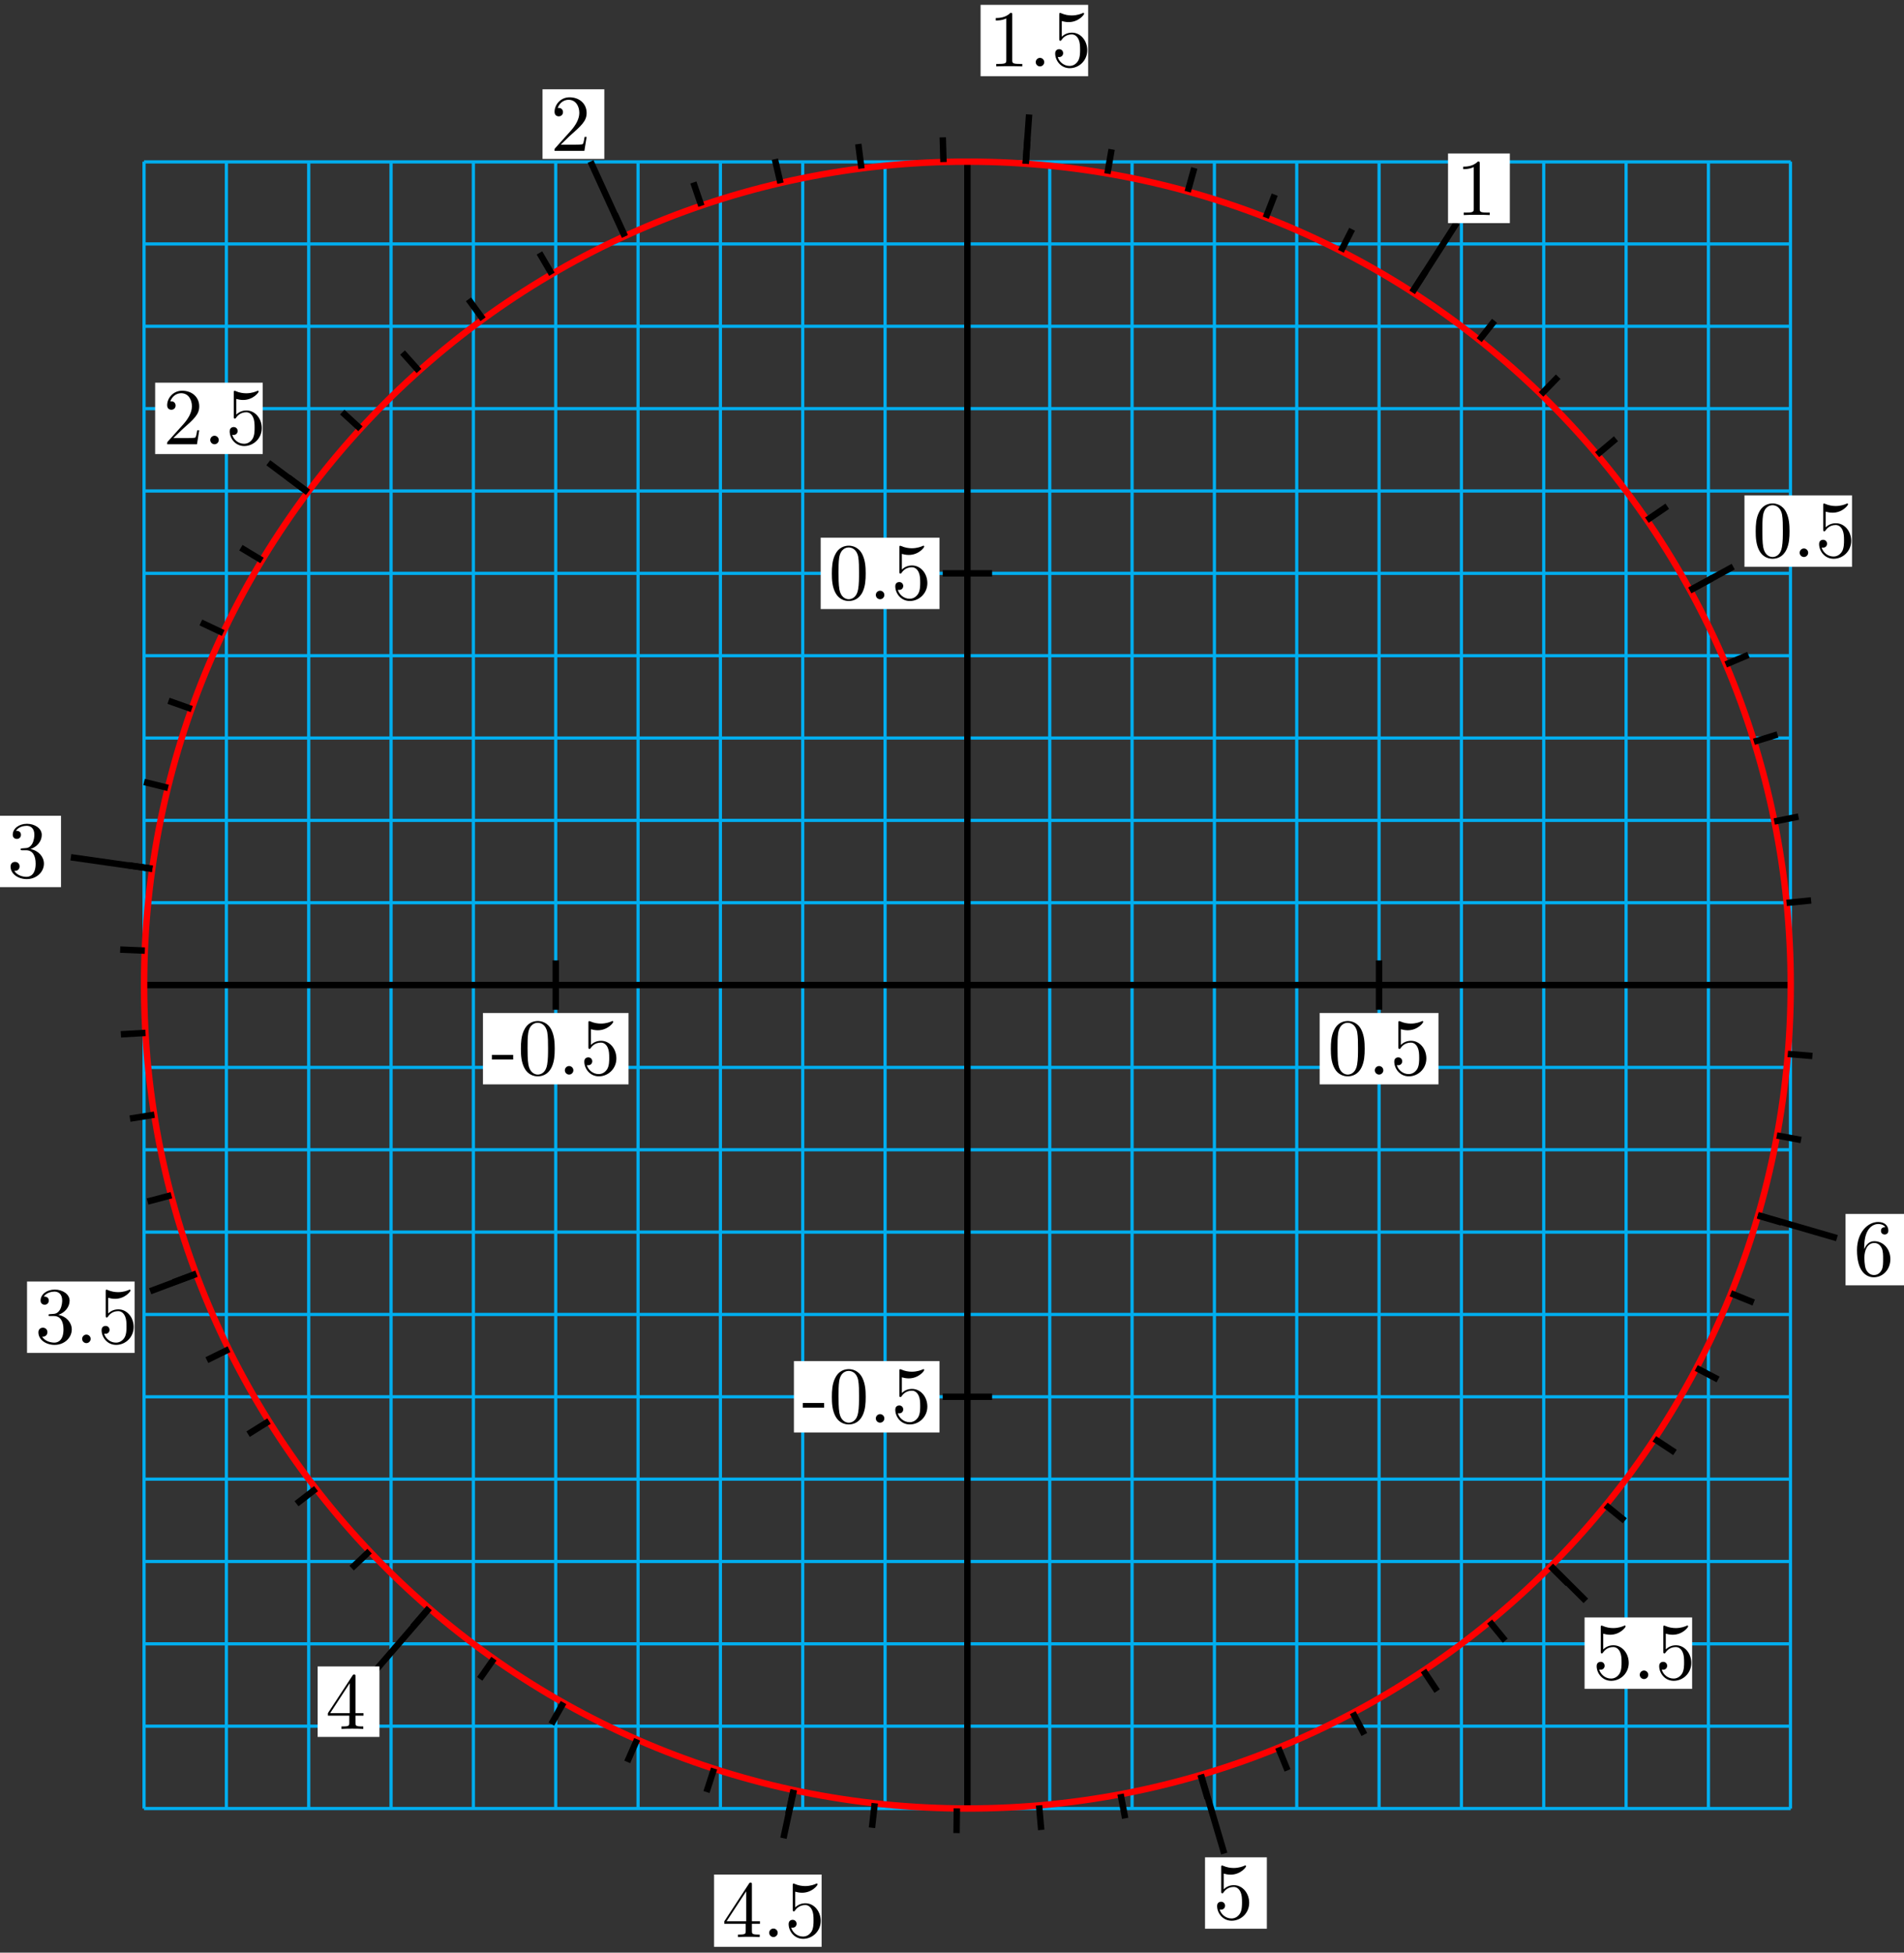 <svg xmlns="http://www.w3.org/2000/svg" xmlns:xlink="http://www.w3.org/1999/xlink" version="1.1" width="236" height="242" viewBox="0 0 236 242">
<rect x="0" y="0" width="236" height="242" fill="#333333" stroke="none"/>
<defs>
<path id="font_1_121" d="M.46 .32C.46 .4 .455 .48 .42 .554 .374 .65 .292 .666 .25 .666 .19 .666 .117 .64 .076 .547 .044 .478 .039 .4 .039 .32 .039 .245 .043 .155 .084 .079 .127-.002 .2-.022 .249-.022 .303-.022 .379-.001 .423 .094 .455 .163 .46 .241 .46 .32M.377 .332C.377 .257 .377 .189 .366 .125 .351 .03 .294-0 .249-0 .21-0 .151 .025 .133 .121 .122 .181 .122 .273 .122 .332 .122 .396 .122 .462 .13 .516 .149 .635 .224 .644 .249 .644 .282 .644 .348 .626 .367 .527 .377 .471 .377 .395 .377 .332Z"/>
<path id="font_1_88" d="M.192 .053C.192 .082 .168 .106 .139 .106 .11 .106 .086 .082 .086 .053 .086 .024 .11 0 .139 0 .168 0 .192 .024 .192 .053Z"/>
<path id="font_1_56" d="M.449 .201C.449 .32 .367 .42 .259 .42 .211 .42 .168 .404 .132 .369V.564C.152 .558 .185 .551 .217 .551 .34 .551 .41 .642 .41 .655 .41 .661 .407 .666 .4 .666 .4 .666 .397 .666 .392 .663 .372 .654 .323 .634 .256 .634 .216 .634 .17 .641 .123 .662 .115 .665 .111 .665 .111 .665 .101 .665 .101 .657 .101 .641V.345C.101 .327 .101 .319 .115 .319 .122 .319 .124 .322 .128 .328 .139 .344 .176 .398 .257 .398 .309 .398 .334 .352 .342 .334 .358 .297 .36 .257 .36 .207 .36 .172 .36 .112 .336 .07 .312 .031 .275 .006 .229 .006 .156 .006 .099 .058 .082 .117 .085 .117 .088 .116 .099 .116 .132 .116 .149 .141 .149 .165 .149 .189 .132 .214 .099 .214 .085 .214 .05 .207 .05 .161 .05 .074 .119-.022 .231-.022 .347-.022 .449 .073 .449 .2V.201Z"/>
<path id="font_1_82" d="M.419 0V.031H.387C.297 .031 .294 .042 .294 .079V.64C.294 .664 .294 .666 .271 .666 .209 .602 .121 .602 .089 .602V.571C.109 .571 .168 .571 .22 .597V.079C.22 .043 .217 .031 .127 .031H.095V0C.13 .003 .217 .003 .257 .003 .297 .003 .384 .003 .419 0Z"/>
<path id="font_1_107" d="M.449 .174H.424C.419 .144 .412 .1 .402 .085 .395 .077 .329 .077 .307 .077H.127L.233 .18C.389 .318 .449 .372 .449 .472 .449 .586 .359 .666 .237 .666 .124 .666 .05 .574 .05 .485 .05 .429 .1 .429 .103 .429 .12 .429 .155 .441 .155 .482 .155 .508 .137 .534 .102 .534 .094 .534 .092 .534 .089 .533 .112 .598 .166 .635 .224 .635 .315 .635 .358 .554 .358 .472 .358 .392 .308 .313 .253 .251L.061 .037C.05 .026 .05 .024 .05 0H.421L.449 .174Z"/>
<path id="font_1_106" d="M.457 .17C.457 .253 .394 .331 .29 .352 .372 .379 .43 .449 .43 .528 .43 .61 .342 .666 .246 .666 .145 .666 .069 .606 .069 .53 .069 .497 .091 .478 .12 .478 .151 .478 .171 .5 .171 .529 .171 .579 .124 .579 .109 .579 .14 .628 .206 .641 .242 .641 .283 .641 .338 .619 .338 .529 .338 .517 .336 .459 .31 .415 .28 .367 .246 .364 .221 .363 .213 .362 .189 .36 .182 .36 .174 .359 .167 .358 .167 .348 .167 .337 .174 .337 .191 .337H.235C.317 .337 .354 .269 .354 .17 .354 .034 .285 .006 .241 .006 .198 .006 .123 .022 .088 .081 .123 .076 .154 .098 .154 .136 .154 .172 .127 .192 .098 .192 .074 .192 .042 .178 .042 .134 .042 .043 .135-.022 .244-.022 .366-.022 .457 .068 .457 .17Z"/>
<path id="font_1_57" d="M.471 .165V.196H.371V.651C.371 .671 .371 .677 .355 .677 .346 .677 .343 .677 .335 .665L.028 .196V.165H.294V.078C.294 .042 .292 .031 .218 .031H.197V0C.238 .003 .29 .003 .332 .003 .374 .003 .427 .003 .468 0V.031H.447C.373 .031 .371 .042 .371 .078V.165H.471M.3 .196H.056L.3 .569V.196Z"/>
<path id="font_1_101" d="M.457 .204C.457 .331 .368 .427 .257 .427 .189 .427 .152 .376 .132 .328V.352C.132 .605 .256 .641 .307 .641 .331 .641 .373 .635 .395 .601 .38 .601 .34 .601 .34 .556 .34 .525 .364 .51 .386 .51 .402 .51 .432 .519 .432 .558 .432 .618 .388 .666 .305 .666 .177 .666 .042 .537 .042 .316 .042 .049 .158-.022 .251-.022 .362-.022 .457 .072 .457 .204M.367 .205C.367 .157 .367 .107 .35 .071 .32 .011 .274 .006 .251 .006 .188 .006 .158 .066 .152 .081 .134 .128 .134 .208 .134 .226 .134 .304 .166 .404 .256 .404 .272 .404 .318 .404 .349 .342 .367 .305 .367 .254 .367 .205Z"/>
<path id="font_1_64" d="M.276 .187V.245H.011V.187H.276Z"/>
</defs>
<path transform="matrix(1,0,0,-1,119.909,122.083)" stroke-width=".399" stroke-linecap="butt" stroke-miterlimit="10" stroke-linejoin="miter" fill="none" stroke="#00aeef" d="M-102.06-102.055H102.049M-102.06-91.849H102.049M-102.06-81.644H102.049M-102.06-71.438H102.049M-102.06-61.233H102.049M-102.06-51.027H102.049M-102.06-40.822H102.049M-102.06-30.616H102.049M-102.06-20.411H102.049M-102.06-10.205H102.049M-102.06 0H102.049M-102.06 10.205H102.049M-102.06 20.411H102.049M-102.06 30.616H102.049M-102.06 40.822H102.049M-102.06 51.027H102.049M-102.06 61.233H102.049M-102.06 71.438H102.049M-102.06 81.644H102.049M-102.06 91.849H102.049M-102.06 102.019H102.049M-102.055-102.06V102.049M-91.849-102.06V102.049M-81.644-102.06V102.049M-71.438-102.06V102.049M-61.233-102.06V102.049M-51.027-102.06V102.049M-40.822-102.06V102.049M-30.616-102.06V102.049M-20.411-102.06V102.049M-10.205-102.06V102.049M0-102.06V102.049M10.205-102.06V102.049M20.411-102.06V102.049M30.616-102.06V102.049M40.822-102.06V102.049M51.027-102.06V102.049M61.233-102.06V102.049M71.438-102.06V102.049M81.644-102.06V102.049M91.849-102.06V102.049M102.019-102.06V102.049M102.049 102.049"/>
<path transform="matrix(1,0,0,-1,119.909,122.083)" stroke-width=".797" stroke-linecap="butt" stroke-miterlimit="10" stroke-linejoin="miter" fill="none" stroke="#000000" d="M-102.049 0H102.049"/>
<path transform="matrix(1,0,0,-1,119.909,122.083)" stroke-width=".797" stroke-linecap="butt" stroke-miterlimit="10" stroke-linejoin="miter" fill="none" stroke="#000000" d="M0-102.049V102.049"/>
<path transform="matrix(1,0,0,-1,119.909,122.083)" stroke-width=".797" stroke-linecap="butt" stroke-miterlimit="10" stroke-linejoin="miter" fill="none" stroke="#ff0000" d="M102.049 0C102.049 56.361 56.361 102.049 0 102.049-56.361 102.049-102.049 56.361-102.049 0-102.049-56.361-56.361-102.049 0-102.049 56.361-102.049 102.049-56.361 102.049 0ZM0 0"/>
<path transform="matrix(1,0,0,-1,119.909,122.083)" stroke-width=".797" stroke-linecap="butt" stroke-miterlimit="10" stroke-linejoin="miter" fill="none" stroke="#000000" d="M101.533 10.185 104.579 10.49"/>
<path transform="matrix(1,0,0,-1,119.909,122.083)" stroke-width=".797" stroke-linecap="butt" stroke-miterlimit="10" stroke-linejoin="miter" fill="none" stroke="#000000" d="M100.009 20.271 103.008 20.878"/>
<path transform="matrix(1,0,0,-1,119.909,122.083)" stroke-width=".797" stroke-linecap="butt" stroke-miterlimit="10" stroke-linejoin="miter" fill="none" stroke="#000000" d="M97.488 30.154 100.412 31.057"/>
<path transform="matrix(1,0,0,-1,119.909,122.083)" stroke-width=".797" stroke-linecap="butt" stroke-miterlimit="10" stroke-linejoin="miter" fill="none" stroke="#000000" d="M93.99 39.735 96.809 40.926"/>
<path transform="matrix(1,0,0,-1,119.909,122.083)" stroke-width=".797" stroke-linecap="butt" stroke-miterlimit="10" stroke-linejoin="miter" fill="none" stroke="#000000" d="M89.553 48.919 92.239 50.386"/>
<path transform="matrix(1,0,0,-1,119.909,122.083)" stroke-width=".797" stroke-linecap="butt" stroke-miterlimit="10" stroke-linejoin="miter" fill="none" stroke="#000000" d="M84.222 57.614 86.748 59.341"/>
<path transform="matrix(1,0,0,-1,119.909,122.083)" stroke-width=".797" stroke-linecap="butt" stroke-miterlimit="10" stroke-linejoin="miter" fill="none" stroke="#000000" d="M78.052 65.736 80.392 67.707"/>
<path transform="matrix(1,0,0,-1,119.909,122.083)" stroke-width=".797" stroke-linecap="butt" stroke-miterlimit="10" stroke-linejoin="miter" fill="none" stroke="#000000" d="M71.099 73.2 73.231 75.395"/>
<path transform="matrix(1,0,0,-1,119.909,122.083)" stroke-width=".797" stroke-linecap="butt" stroke-miterlimit="10" stroke-linejoin="miter" fill="none" stroke="#000000" d="M63.436 79.929 65.339 82.326"/>
<path transform="matrix(1,0,0,-1,119.909,122.083)" stroke-width=".797" stroke-linecap="butt" stroke-miterlimit="10" stroke-linejoin="miter" fill="none" stroke="#000000" d="M55.14 85.862 56.793 88.438"/>
<path transform="matrix(1,0,0,-1,119.909,122.083)" stroke-width=".797" stroke-linecap="butt" stroke-miterlimit="10" stroke-linejoin="miter" fill="none" stroke="#000000" d="M46.295 90.942 47.683 93.67"/>
<path transform="matrix(1,0,0,-1,119.909,122.083)" stroke-width=".797" stroke-linecap="butt" stroke-miterlimit="10" stroke-linejoin="miter" fill="none" stroke="#000000" d="M36.984 95.105 38.092 97.958"/>
<path transform="matrix(1,0,0,-1,119.909,122.083)" stroke-width=".797" stroke-linecap="butt" stroke-miterlimit="10" stroke-linejoin="miter" fill="none" stroke="#000000" d="M27.306 98.322 28.125 101.272"/>
<path transform="matrix(1,0,0,-1,119.909,122.083)" stroke-width=".797" stroke-linecap="butt" stroke-miterlimit="10" stroke-linejoin="miter" fill="none" stroke="#000000" d="M17.354 100.558 17.874 103.575"/>
<path transform="matrix(1,0,0,-1,119.909,122.083)" stroke-width=".797" stroke-linecap="butt" stroke-miterlimit="10" stroke-linejoin="miter" fill="none" stroke="#000000" d="M7.23 101.79 7.446 104.844"/>
<path transform="matrix(1,0,0,-1,119.909,122.083)" stroke-width=".797" stroke-linecap="butt" stroke-miterlimit="10" stroke-linejoin="miter" fill="none" stroke="#000000" d="M-2.965 102-3.054 105.06"/>
<path transform="matrix(1,0,0,-1,119.909,122.083)" stroke-width=".797" stroke-linecap="butt" stroke-miterlimit="10" stroke-linejoin="miter" fill="none" stroke="#000000" d="M-13.131 101.195-13.524 104.23"/>
<path transform="matrix(1,0,0,-1,119.909,122.083)" stroke-width=".797" stroke-linecap="butt" stroke-miterlimit="10" stroke-linejoin="miter" fill="none" stroke="#000000" d="M-23.169 99.381-23.863 102.362"/>
<path transform="matrix(1,0,0,-1,119.909,122.083)" stroke-width=".797" stroke-linecap="butt" stroke-miterlimit="10" stroke-linejoin="miter" fill="none" stroke="#000000" d="M-32.974 96.572-33.963 99.468"/>
<path transform="matrix(1,0,0,-1,119.909,122.083)" stroke-width=".797" stroke-linecap="butt" stroke-miterlimit="10" stroke-linejoin="miter" fill="none" stroke="#000000" d="M-42.449 92.795-43.721 95.577"/>
<path transform="matrix(1,0,0,-1,119.909,122.083)" stroke-width=".797" stroke-linecap="butt" stroke-miterlimit="10" stroke-linejoin="miter" fill="none" stroke="#000000" d="M-51.501 88.094-53.045 90.736"/>
<path transform="matrix(1,0,0,-1,119.909,122.083)" stroke-width=".797" stroke-linecap="butt" stroke-miterlimit="10" stroke-linejoin="miter" fill="none" stroke="#000000" d="M-60.039 82.516-61.839 84.99"/>
<path transform="matrix(1,0,0,-1,119.909,122.083)" stroke-width=".797" stroke-linecap="butt" stroke-miterlimit="10" stroke-linejoin="miter" fill="none" stroke="#000000" d="M-67.975 76.108-70.014 78.391"/>
<path transform="matrix(1,0,0,-1,119.909,122.083)" stroke-width=".797" stroke-linecap="butt" stroke-miterlimit="10" stroke-linejoin="miter" fill="none" stroke="#000000" d="M-75.232 68.942-77.488 71.01"/>
<path transform="matrix(1,0,0,-1,119.909,122.083)" stroke-width=".797" stroke-linecap="butt" stroke-miterlimit="10" stroke-linejoin="miter" fill="none" stroke="#000000" d="M-81.739 61.088-84.19 62.919"/>
<path transform="matrix(1,0,0,-1,119.909,122.083)" stroke-width=".797" stroke-linecap="butt" stroke-miterlimit="10" stroke-linejoin="miter" fill="none" stroke="#000000" d="M-87.43 52.625-90.052 54.202"/>
<path transform="matrix(1,0,0,-1,119.909,122.083)" stroke-width=".797" stroke-linecap="butt" stroke-miterlimit="10" stroke-linejoin="miter" fill="none" stroke="#000000" d="M-92.245 43.631-95.012 44.939"/>
<path transform="matrix(1,0,0,-1,119.909,122.083)" stroke-width=".797" stroke-linecap="butt" stroke-miterlimit="10" stroke-linejoin="miter" fill="none" stroke="#000000" d="M-96.139 34.207-99.023 35.233"/>
<path transform="matrix(1,0,0,-1,119.909,122.083)" stroke-width=".797" stroke-linecap="butt" stroke-miterlimit="10" stroke-linejoin="miter" fill="none" stroke="#000000" d="M-99.078 24.438-102.049 25.17"/>
<path transform="matrix(1,0,0,-1,119.909,122.083)" stroke-width=".797" stroke-linecap="butt" stroke-miterlimit="10" stroke-linejoin="miter" fill="none" stroke="#000000" d="M-101.021 14.425-104.051 14.857"/>
<path transform="matrix(1,0,0,-1,119.909,122.083)" stroke-width=".797" stroke-linecap="butt" stroke-miterlimit="10" stroke-linejoin="miter" fill="none" stroke="#000000" d="M-101.954 4.268-105.012 4.396"/>
<path transform="matrix(1,0,0,-1,119.909,122.083)" stroke-width=".797" stroke-linecap="butt" stroke-miterlimit="10" stroke-linejoin="miter" fill="none" stroke="#000000" d="M-101.871-5.928-104.926-6.106"/>
<path transform="matrix(1,0,0,-1,119.909,122.083)" stroke-width=".797" stroke-linecap="butt" stroke-miterlimit="10" stroke-linejoin="miter" fill="none" stroke="#000000" d="M-100.773-16.067-103.796-16.548"/>
<path transform="matrix(1,0,0,-1,119.909,122.083)" stroke-width=".797" stroke-linecap="butt" stroke-miterlimit="10" stroke-linejoin="miter" fill="none" stroke="#000000" d="M-98.663-26.046-101.622-26.826"/>
<path transform="matrix(1,0,0,-1,119.909,122.083)" stroke-width=".797" stroke-linecap="butt" stroke-miterlimit="10" stroke-linejoin="miter" fill="none" stroke="#000000" d="M-95.571-35.766-98.438-36.839"/>
<path transform="matrix(1,0,0,-1,119.909,122.083)" stroke-width=".797" stroke-linecap="butt" stroke-miterlimit="10" stroke-linejoin="miter" fill="none" stroke="#000000" d="M-91.522-45.127-94.268-46.481"/>
<path transform="matrix(1,0,0,-1,119.909,122.083)" stroke-width=".797" stroke-linecap="butt" stroke-miterlimit="10" stroke-linejoin="miter" fill="none" stroke="#000000" d="M-86.563-54.039-89.159-55.66"/>
<path transform="matrix(1,0,0,-1,119.909,122.083)" stroke-width=".797" stroke-linecap="butt" stroke-miterlimit="10" stroke-linejoin="miter" fill="none" stroke="#000000" d="M-80.735-62.409-83.156-64.28"/>
<path transform="matrix(1,0,0,-1,119.909,122.083)" stroke-width=".797" stroke-linecap="butt" stroke-miterlimit="10" stroke-linejoin="miter" fill="none" stroke="#000000" d="M-74.1-70.157-76.322-72.261"/>
<path transform="matrix(1,0,0,-1,119.909,122.083)" stroke-width=".797" stroke-linecap="butt" stroke-miterlimit="10" stroke-linejoin="miter" fill="none" stroke="#000000" d="M-66.728-77.204-68.729-79.52"/>
<path transform="matrix(1,0,0,-1,119.909,122.083)" stroke-width=".797" stroke-linecap="butt" stroke-miterlimit="10" stroke-linejoin="miter" fill="none" stroke="#000000" d="M-58.687-83.48-60.447-85.984"/>
<path transform="matrix(1,0,0,-1,119.909,122.083)" stroke-width=".797" stroke-linecap="butt" stroke-miterlimit="10" stroke-linejoin="miter" fill="none" stroke="#000000" d="M-50.062-88.92-51.563-91.588"/>
<path transform="matrix(1,0,0,-1,119.909,122.083)" stroke-width=".797" stroke-linecap="butt" stroke-miterlimit="10" stroke-linejoin="miter" fill="none" stroke="#000000" d="M-40.934-93.472-42.161-96.275"/>
<path transform="matrix(1,0,0,-1,119.909,122.083)" stroke-width=".797" stroke-linecap="butt" stroke-miterlimit="10" stroke-linejoin="miter" fill="none" stroke="#000000" d="M-31.398-97.097-32.339-100.009"/>
<path transform="matrix(1,0,0,-1,119.909,122.083)" stroke-width=".797" stroke-linecap="butt" stroke-miterlimit="10" stroke-linejoin="miter" fill="none" stroke="#000000" d="M-21.549-99.743-22.195-102.734"/>
<path transform="matrix(1,0,0,-1,119.909,122.083)" stroke-width=".797" stroke-linecap="butt" stroke-miterlimit="10" stroke-linejoin="miter" fill="none" stroke="#000000" d="M-11.484-101.396-11.828-104.437"/>
<path transform="matrix(1,0,0,-1,119.909,122.083)" stroke-width=".797" stroke-linecap="butt" stroke-miterlimit="10" stroke-linejoin="miter" fill="none" stroke="#000000" d="M-1.306-102.036-1.345-105.096"/>
<path transform="matrix(1,0,0,-1,119.909,122.083)" stroke-width=".797" stroke-linecap="butt" stroke-miterlimit="10" stroke-linejoin="miter" fill="none" stroke="#000000" d="M8.883-101.659 9.15-104.708"/>
<path transform="matrix(1,0,0,-1,119.909,122.083)" stroke-width=".797" stroke-linecap="butt" stroke-miterlimit="10" stroke-linejoin="miter" fill="none" stroke="#000000" d="M18.988-100.261 19.556-103.268"/>
<path transform="matrix(1,0,0,-1,119.909,122.083)" stroke-width=".797" stroke-linecap="butt" stroke-miterlimit="10" stroke-linejoin="miter" fill="none" stroke="#000000" d="M28.9-97.865 29.766-100.8"/>
<path transform="matrix(1,0,0,-1,119.909,122.083)" stroke-width=".797" stroke-linecap="butt" stroke-miterlimit="10" stroke-linejoin="miter" fill="none" stroke="#000000" d="M38.527-94.492 39.682-97.326"/>
<path transform="matrix(1,0,0,-1,119.909,122.083)" stroke-width=".797" stroke-linecap="butt" stroke-miterlimit="10" stroke-linejoin="miter" fill="none" stroke="#000000" d="M47.767-90.174 49.199-92.879"/>
<path transform="matrix(1,0,0,-1,119.909,122.083)" stroke-width=".797" stroke-linecap="butt" stroke-miterlimit="10" stroke-linejoin="miter" fill="none" stroke="#000000" d="M56.53-84.953 58.226-87.5"/>
<path transform="matrix(1,0,0,-1,119.909,122.083)" stroke-width=".797" stroke-linecap="butt" stroke-miterlimit="10" stroke-linejoin="miter" fill="none" stroke="#000000" d="M64.727-78.885 66.667-81.25"/>
<path transform="matrix(1,0,0,-1,119.909,122.083)" stroke-width=".797" stroke-linecap="butt" stroke-miterlimit="10" stroke-linejoin="miter" fill="none" stroke="#000000" d="M72.282-72.033 74.45-74.193"/>
<path transform="matrix(1,0,0,-1,119.909,122.083)" stroke-width=".797" stroke-linecap="butt" stroke-miterlimit="10" stroke-linejoin="miter" fill="none" stroke="#000000" d="M79.11-64.456 81.483-66.389"/>
<path transform="matrix(1,0,0,-1,119.909,122.083)" stroke-width=".797" stroke-linecap="butt" stroke-miterlimit="10" stroke-linejoin="miter" fill="none" stroke="#000000" d="M85.149-56.236 87.703-57.922"/>
<path transform="matrix(1,0,0,-1,119.909,122.083)" stroke-width=".797" stroke-linecap="butt" stroke-miterlimit="10" stroke-linejoin="miter" fill="none" stroke="#000000" d="M90.337-47.455 93.047-48.879"/>
<path transform="matrix(1,0,0,-1,119.909,122.083)" stroke-width=".797" stroke-linecap="butt" stroke-miterlimit="10" stroke-linejoin="miter" fill="none" stroke="#000000" d="M94.626-38.201 97.463-39.346"/>
<path transform="matrix(1,0,0,-1,119.909,122.083)" stroke-width=".797" stroke-linecap="butt" stroke-miterlimit="10" stroke-linejoin="miter" fill="none" stroke="#000000" d="M97.963-28.564 100.901-29.421"/>
<path transform="matrix(1,0,0,-1,119.909,122.083)" stroke-width=".797" stroke-linecap="butt" stroke-miterlimit="10" stroke-linejoin="miter" fill="none" stroke="#000000" d="M100.326-18.64 103.335-19.2"/>
<path transform="matrix(1,0,0,-1,119.909,122.083)" stroke-width=".797" stroke-linecap="butt" stroke-miterlimit="10" stroke-linejoin="miter" fill="none" stroke="#000000" d="M101.686-8.535 104.736-8.79"/>
<path transform="matrix(1,0,0,-1,119.909,122.083)" stroke-width=".797" stroke-linecap="butt" stroke-miterlimit="10" stroke-linejoin="miter" fill="none" stroke="#000000" d="M89.551 48.922 94.923 51.857"/>
<path transform="matrix(1,0,0,-1,119.909,122.083)" d="M96.317 51.836H109.648V60.683H96.317Z" fill="#ffffff"/>
<use data-text="0" xlink:href="#font_1_121" transform="matrix(9.963,0,0,-9.963,217.228,69.031)"/>
<use data-text="." xlink:href="#font_1_88" transform="matrix(9.963,0,0,-9.963,222.21,69.031)"/>
<use data-text="5" xlink:href="#font_1_56" transform="matrix(9.963,0,0,-9.963,224.979,69.031)"/>
<path transform="matrix(1,0,0,-1,119.909,122.083)" stroke-width=".797" stroke-linecap="butt" stroke-miterlimit="10" stroke-linejoin="miter" fill="none" stroke="#000000" d="M7.217 101.79 7.65 107.897"/>
<path transform="matrix(1,0,0,-1,119.909,122.083)" d="M1.634 112.634H14.965V121.481H1.634Z" fill="#ffffff"/>
<use data-text="1" xlink:href="#font_1_82" transform="matrix(9.963,0,0,-9.963,122.539,8.23)"/>
<use data-text="." xlink:href="#font_1_88" transform="matrix(9.963,0,0,-9.963,127.521,8.23)"/>
<use data-text="5" xlink:href="#font_1_56" transform="matrix(9.963,0,0,-9.963,130.291,8.23)"/>
<path transform="matrix(1,0,0,-1,119.909,122.083)" stroke-width=".797" stroke-linecap="butt" stroke-miterlimit="10" stroke-linejoin="miter" fill="none" stroke="#000000" d="M-81.753 61.071-86.656 64.735"/>
<path transform="matrix(1,0,0,-1,119.909,122.083)" d="M-100.679 65.807H-87.348V74.654H-100.679Z" fill="#ffffff"/>
<use data-text="2" xlink:href="#font_1_107" transform="matrix(9.963,0,0,-9.963,20.221,55.059)"/>
<use data-text="." xlink:href="#font_1_88" transform="matrix(9.963,0,0,-9.963,25.203,55.059)"/>
<use data-text="5" xlink:href="#font_1_56" transform="matrix(9.963,0,0,-9.963,27.972,55.059)"/>
<path transform="matrix(1,0,0,-1,119.909,122.083)" stroke-width=".797" stroke-linecap="butt" stroke-miterlimit="10" stroke-linejoin="miter" fill="none" stroke="#000000" d="M-95.56-35.795-101.292-37.943"/>
<path transform="matrix(1,0,0,-1,119.909,122.083)" d="M-116.558-45.588H-103.226V-36.741H-116.558Z" fill="#ffffff"/>
<use data-text="3" xlink:href="#font_1_106" transform="matrix(9.963,0,0,-9.963,4.342,166.458)"/>
<use data-text="." xlink:href="#font_1_88" transform="matrix(9.963,0,0,-9.963,9.324,166.458)"/>
<use data-text="5" xlink:href="#font_1_56" transform="matrix(9.963,0,0,-9.963,12.094,166.458)"/>
<path transform="matrix(1,0,0,-1,119.909,122.083)" stroke-width=".797" stroke-linecap="butt" stroke-miterlimit="10" stroke-linejoin="miter" fill="none" stroke="#000000" d="M-21.51-99.753-22.8-105.737"/>
<path transform="matrix(1,0,0,-1,119.909,122.083)" d="M-31.402-119.193H-18.071V-110.236H-31.402Z" fill="#ffffff"/>
<use data-text="4" xlink:href="#font_1_57" transform="matrix(9.963,0,0,-9.963,89.502,240.064)"/>
<use data-text="." xlink:href="#font_1_88" transform="matrix(9.963,0,0,-9.963,94.483,240.064)"/>
<use data-text="5" xlink:href="#font_1_56" transform="matrix(9.963,0,0,-9.963,97.253,240.064)"/>
<path transform="matrix(1,0,0,-1,119.909,122.083)" stroke-width=".797" stroke-linecap="butt" stroke-miterlimit="10" stroke-linejoin="miter" fill="none" stroke="#000000" d="M72.317-71.997 76.655-76.317"/>
<path transform="matrix(1,0,0,-1,119.909,122.083)" d="M76.498-87.22H89.829V-78.373H76.498Z" fill="#ffffff"/>
<use data-text="5" xlink:href="#font_1_56" transform="matrix(9.963,0,0,-9.963,197.407,208.09)"/>
<use data-text="." xlink:href="#font_1_88" transform="matrix(9.963,0,0,-9.963,202.389,208.09)"/>
<use data-text="5" xlink:href="#font_1_56" transform="matrix(9.963,0,0,-9.963,205.158,208.09)"/>
<path transform="matrix(1,0,0,-1,119.909,122.083)" stroke-width=".797" stroke-linecap="butt" stroke-miterlimit="10" stroke-linejoin="miter" fill="none" stroke="#000000" d="M55.135 85.867 60.649 94.453"/>
<path transform="matrix(1,0,0,-1,119.909,122.083)" d="M59.573 94.432H67.234V103.06H59.573Z" fill="#ffffff"/>
<use data-text="1" xlink:href="#font_1_82" transform="matrix(9.963,0,0,-9.963,180.481,26.652)"/>
<path transform="matrix(1,0,0,-1,119.909,122.083)" stroke-width=".797" stroke-linecap="butt" stroke-miterlimit="10" stroke-linejoin="miter" fill="none" stroke="#000000" d="M-42.465 92.787-46.711 102.066"/>
<path transform="matrix(1,0,0,-1,119.909,122.083)" d="M-52.664 102.389H-45.003V111.017H-52.664Z" fill="#ffffff"/>
<use data-text="2" xlink:href="#font_1_107" transform="matrix(9.963,0,0,-9.963,68.239,18.695)"/>
<path transform="matrix(1,0,0,-1,119.909,122.083)" stroke-width=".797" stroke-linecap="butt" stroke-miterlimit="10" stroke-linejoin="miter" fill="none" stroke="#000000" d="M-101.024 14.4-111.127 15.839"/>
<path transform="matrix(1,0,0,-1,119.909,122.083)" d="M-120.007 12.137H-112.346V20.984H-120.007Z" fill="#ffffff"/>
<use data-text="3" xlink:href="#font_1_106" transform="matrix(9.963,0,0,-9.963,.892,108.731)"/>
<path transform="matrix(1,0,0,-1,119.909,122.083)" stroke-width=".797" stroke-linecap="butt" stroke-miterlimit="10" stroke-linejoin="miter" fill="none" stroke="#000000" d="M-66.702-77.228-73.371-84.95"/>
<path transform="matrix(1,0,0,-1,119.909,122.083)" d="M-80.537-93.18H-72.875V-84.443H-80.537Z" fill="#ffffff"/>
<use data-text="4" xlink:href="#font_1_57" transform="matrix(9.963,0,0,-9.963,40.364,214.27)"/>
<path transform="matrix(1,0,0,-1,119.909,122.083)" stroke-width=".797" stroke-linecap="butt" stroke-miterlimit="10" stroke-linejoin="miter" fill="none" stroke="#000000" d="M28.944-97.851 31.837-107.636"/>
<path transform="matrix(1,0,0,-1,119.909,122.083)" d="M29.454-116.95H37.116V-108.103H29.454Z" fill="#ffffff"/>
<use data-text="5" xlink:href="#font_1_56" transform="matrix(9.963,0,0,-9.963,150.362,237.822)"/>
<path transform="matrix(1,0,0,-1,119.909,122.083)" stroke-width=".797" stroke-linecap="butt" stroke-miterlimit="10" stroke-linejoin="miter" fill="none" stroke="#000000" d="M97.98-28.511 107.777-31.362"/>
<path transform="matrix(1,0,0,-1,119.909,122.083)" d="M108.845-37.211H116.507V-28.364H108.845Z" fill="#ffffff"/>
<use data-text="6" xlink:href="#font_1_101" transform="matrix(9.963,0,0,-9.963,229.756,158.079)"/>
<path transform="matrix(1,0,0,-1,119.909,122.083)" stroke-width=".797" stroke-linecap="butt" stroke-miterlimit="10" stroke-linejoin="miter" fill="none" stroke="#000000" d="M3.061-51.024H-3.061"/>
<path transform="matrix(1,0,0,-1,119.909,122.083)" d="M-21.502-55.448H-3.46V-46.601H-21.502Z" fill="#ffffff"/>
<use data-text="-" xlink:href="#font_1_64" transform="matrix(9.963,0,0,-9.963,99.402,176.317)"/>
<use data-text="0" xlink:href="#font_1_121" transform="matrix(9.963,0,0,-9.963,102.72,176.317)"/>
<use data-text="." xlink:href="#font_1_88" transform="matrix(9.963,0,0,-9.963,107.701,176.317)"/>
<use data-text="5" xlink:href="#font_1_56" transform="matrix(9.963,0,0,-9.963,110.471,176.317)"/>
<path transform="matrix(1,0,0,-1,119.909,122.083)" stroke-width=".797" stroke-linecap="butt" stroke-miterlimit="10" stroke-linejoin="miter" fill="none" stroke="#000000" d="M-51.024 3.061V-3.061"/>
<path transform="matrix(1,0,0,-1,119.909,122.083)" d="M-60.046-12.307H-42.003V-3.46H-60.046Z" fill="#ffffff"/>
<use data-text="-" xlink:href="#font_1_64" transform="matrix(9.963,0,0,-9.963,60.857,133.175)"/>
<use data-text="0" xlink:href="#font_1_121" transform="matrix(9.963,0,0,-9.963,64.175,133.175)"/>
<use data-text="." xlink:href="#font_1_88" transform="matrix(9.963,0,0,-9.963,69.156,133.175)"/>
<use data-text="5" xlink:href="#font_1_56" transform="matrix(9.963,0,0,-9.963,71.926,133.175)"/>
<path transform="matrix(1,0,0,-1,119.909,122.083)" stroke-width=".797" stroke-linecap="butt" stroke-miterlimit="10" stroke-linejoin="miter" fill="none" stroke="#000000" d="M3.061 51.024H-3.061"/>
<path transform="matrix(1,0,0,-1,119.909,122.083)" d="M-18.185 46.601H-3.46V55.448H-18.185Z" fill="#ffffff"/>
<use data-text="0" xlink:href="#font_1_121" transform="matrix(9.963,0,0,-9.963,102.719,74.266)"/>
<use data-text="." xlink:href="#font_1_88" transform="matrix(9.963,0,0,-9.963,107.701,74.266)"/>
<use data-text="5" xlink:href="#font_1_56" transform="matrix(9.963,0,0,-9.963,110.471,74.266)"/>
<path transform="matrix(1,0,0,-1,119.909,122.083)" stroke-width=".797" stroke-linecap="butt" stroke-miterlimit="10" stroke-linejoin="miter" fill="none" stroke="#000000" d="M51.024 3.061V-3.061"/>
<path transform="matrix(1,0,0,-1,119.909,122.083)" d="M43.662-12.307H58.387V-3.46H43.662Z" fill="#ffffff"/>
<use data-text="0" xlink:href="#font_1_121" transform="matrix(9.963,0,0,-9.963,164.569,133.175)"/>
<use data-text="." xlink:href="#font_1_88" transform="matrix(9.963,0,0,-9.963,169.551,133.175)"/>
<use data-text="5" xlink:href="#font_1_56" transform="matrix(9.963,0,0,-9.963,172.321,133.175)"/>
</svg>
